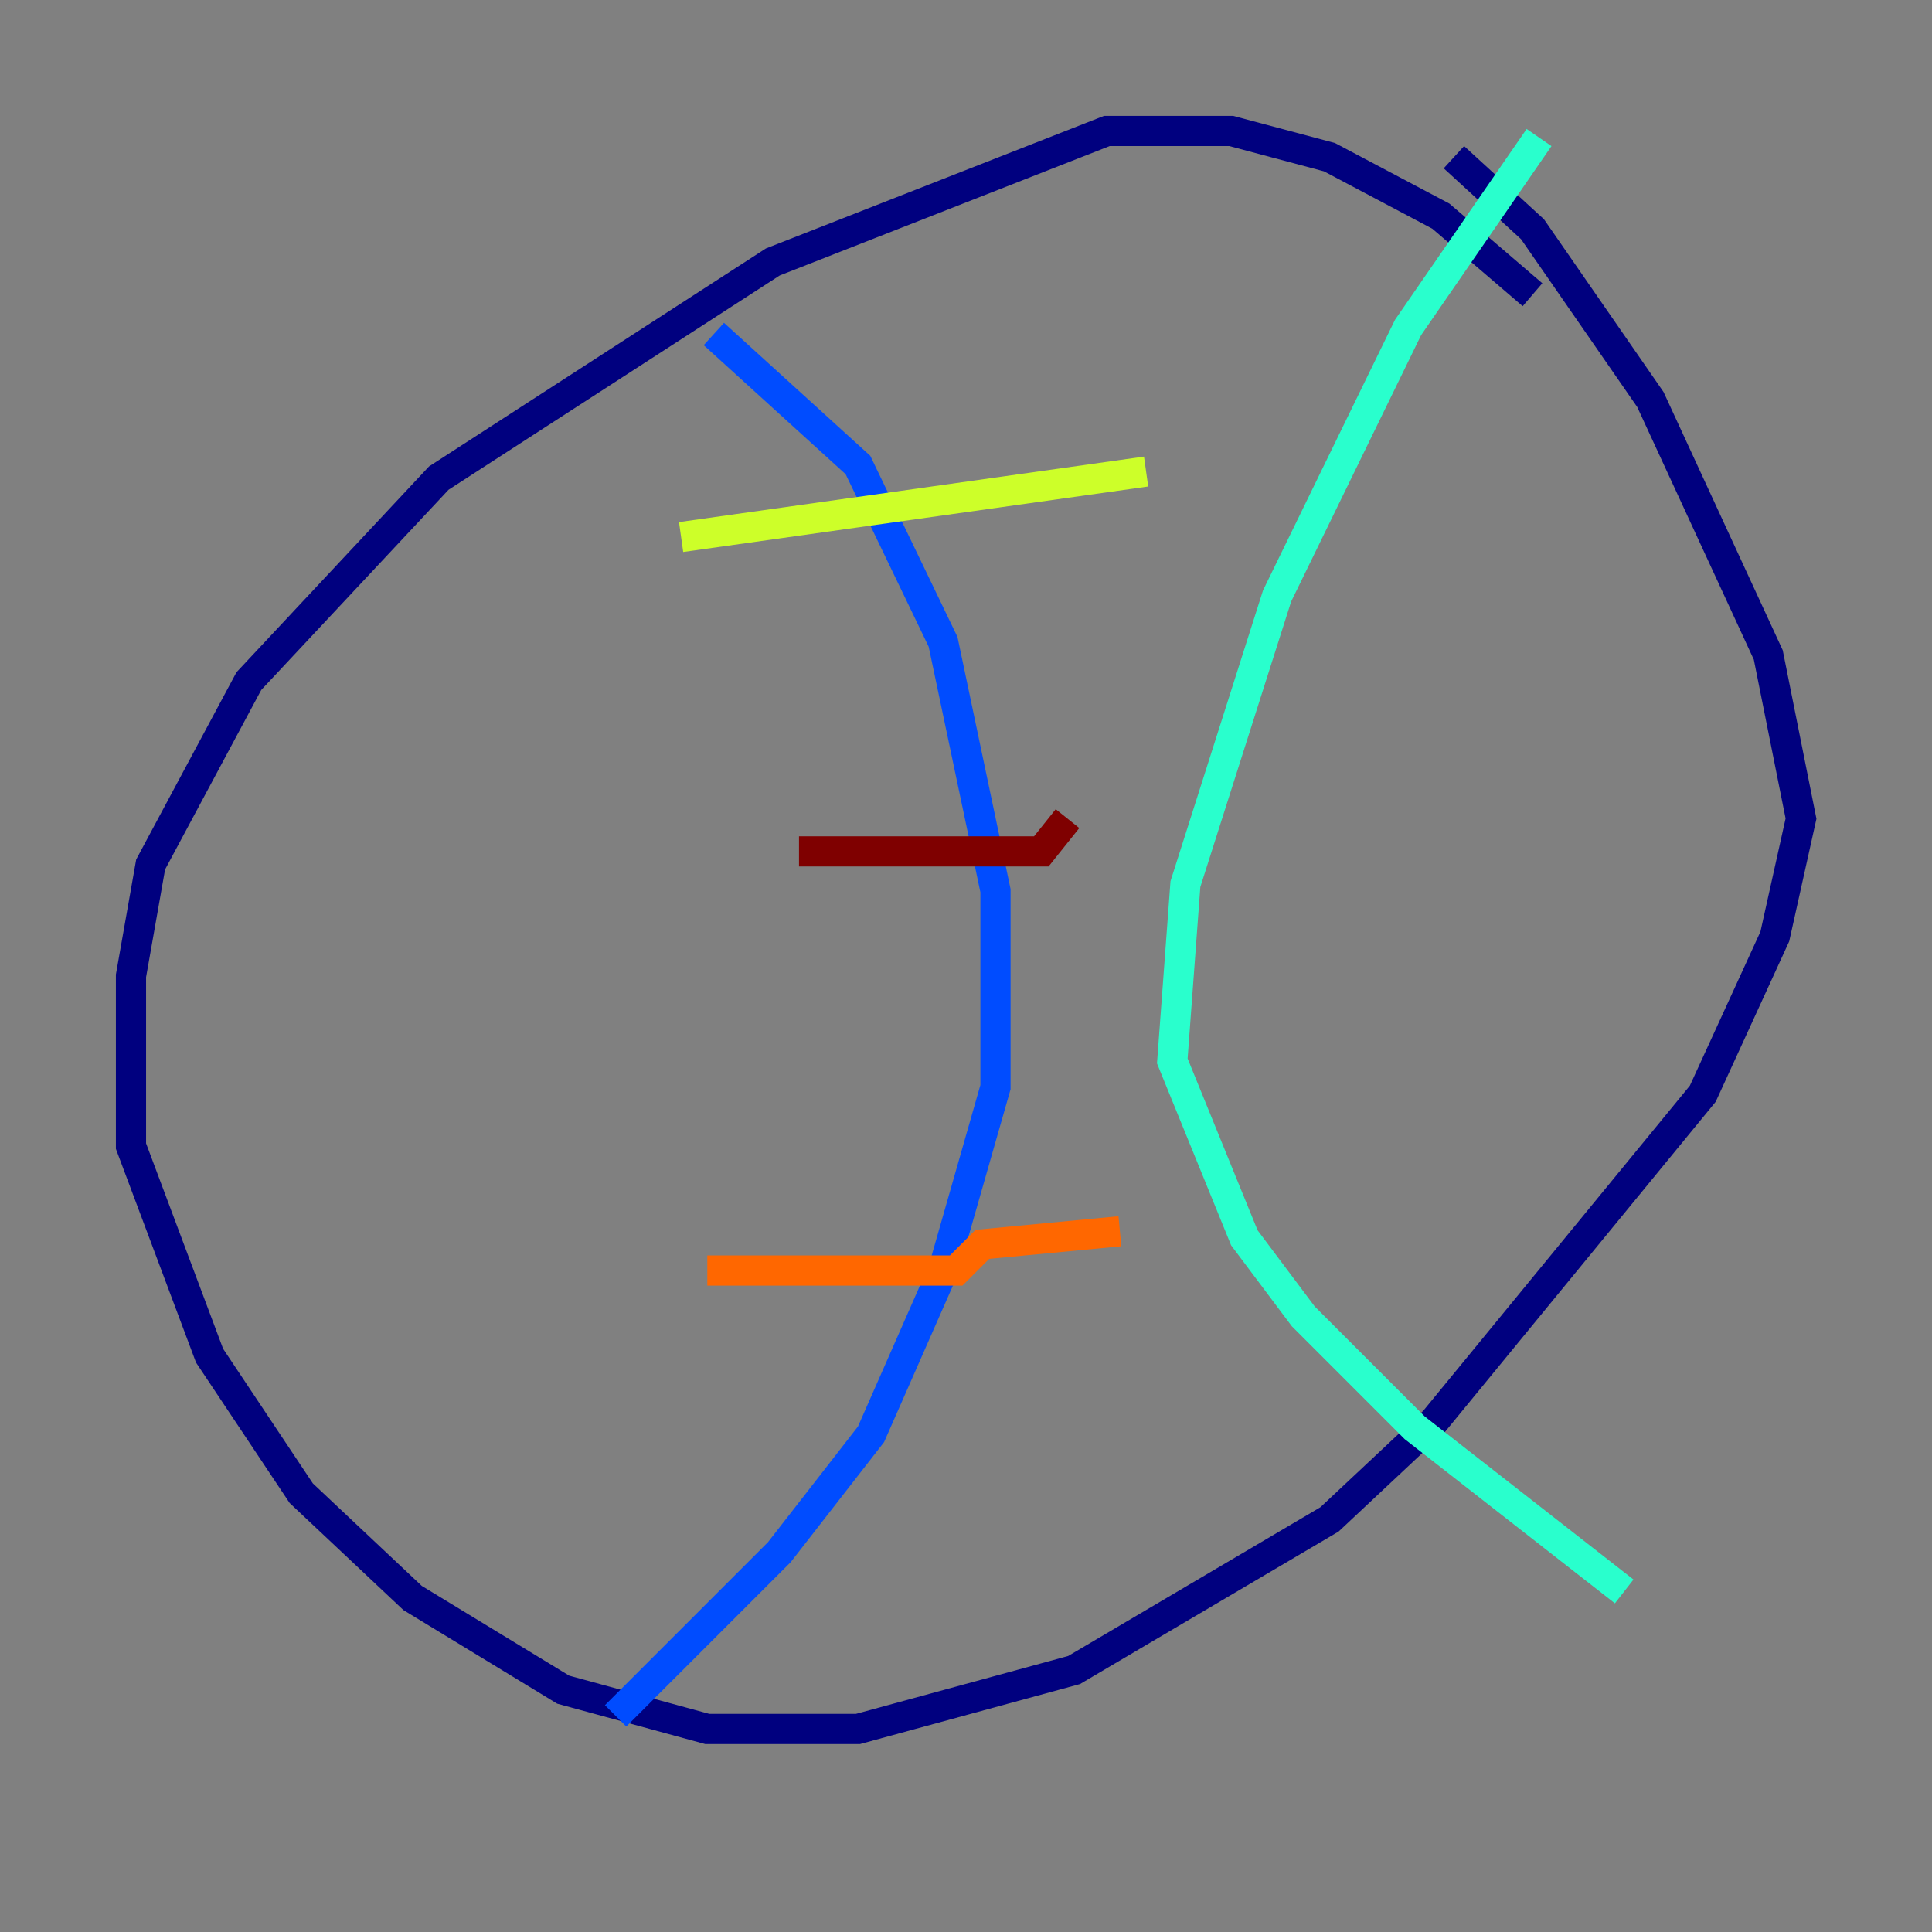 <?xml version="1.0" encoding="utf-8" ?>
<svg baseProfile="tiny" height="128" version="1.2" viewBox="0,0,128,128" width="128" xmlns="http://www.w3.org/2000/svg" xmlns:ev="http://www.w3.org/2001/xml-events" xmlns:xlink="http://www.w3.org/1999/xlink"><rect x="0" y="0" width="128" height="128" fill="#808080" stroke="none"/><defs /><polyline fill="none" points="101.532,19.525 95.458,14.319 88.081,10.414 81.573,8.678 73.329,8.678 51.2,17.356 29.071,31.675 16.488,45.125 9.98,57.275 8.678,64.651 8.678,75.932 13.885,89.817 19.959,98.929 27.336,105.871 37.315,111.946 46.861,114.549 56.841,114.549 71.159,110.644 88.081,100.664 95.024,94.156 112.814,72.461 117.586,62.047 119.322,54.237 117.153,43.39 109.342,26.468 101.532,15.186 96.325,10.414" stroke="#00007f" stroke-width="2" /><polyline fill="none" points="47.295,22.129 56.841,30.807 62.481,42.522 65.953,59.01 65.953,72.027 62.481,84.176 57.709,95.024 51.634,102.834 40.786,113.681" stroke="#004cff" stroke-width="2" /><polyline fill="none" points="101.966,9.112 93.288,21.695 84.61,39.485 78.536,58.576 77.668,70.291 82.441,82.007 86.346,87.214 93.722,94.59 107.607,105.437" stroke="#29ffcd" stroke-width="2" /><polyline fill="none" points="45.125,35.58 75.932,31.241" stroke="#cdff29" stroke-width="2" /><polyline fill="none" points="46.861,84.176 63.349,84.176 65.085,82.441 74.197,81.573" stroke="#ff6700" stroke-width="2" /><polyline fill="none" points="52.936,56.407 68.99,56.407 70.725,54.237" stroke="#7f0000" stroke-width="2" /></svg>